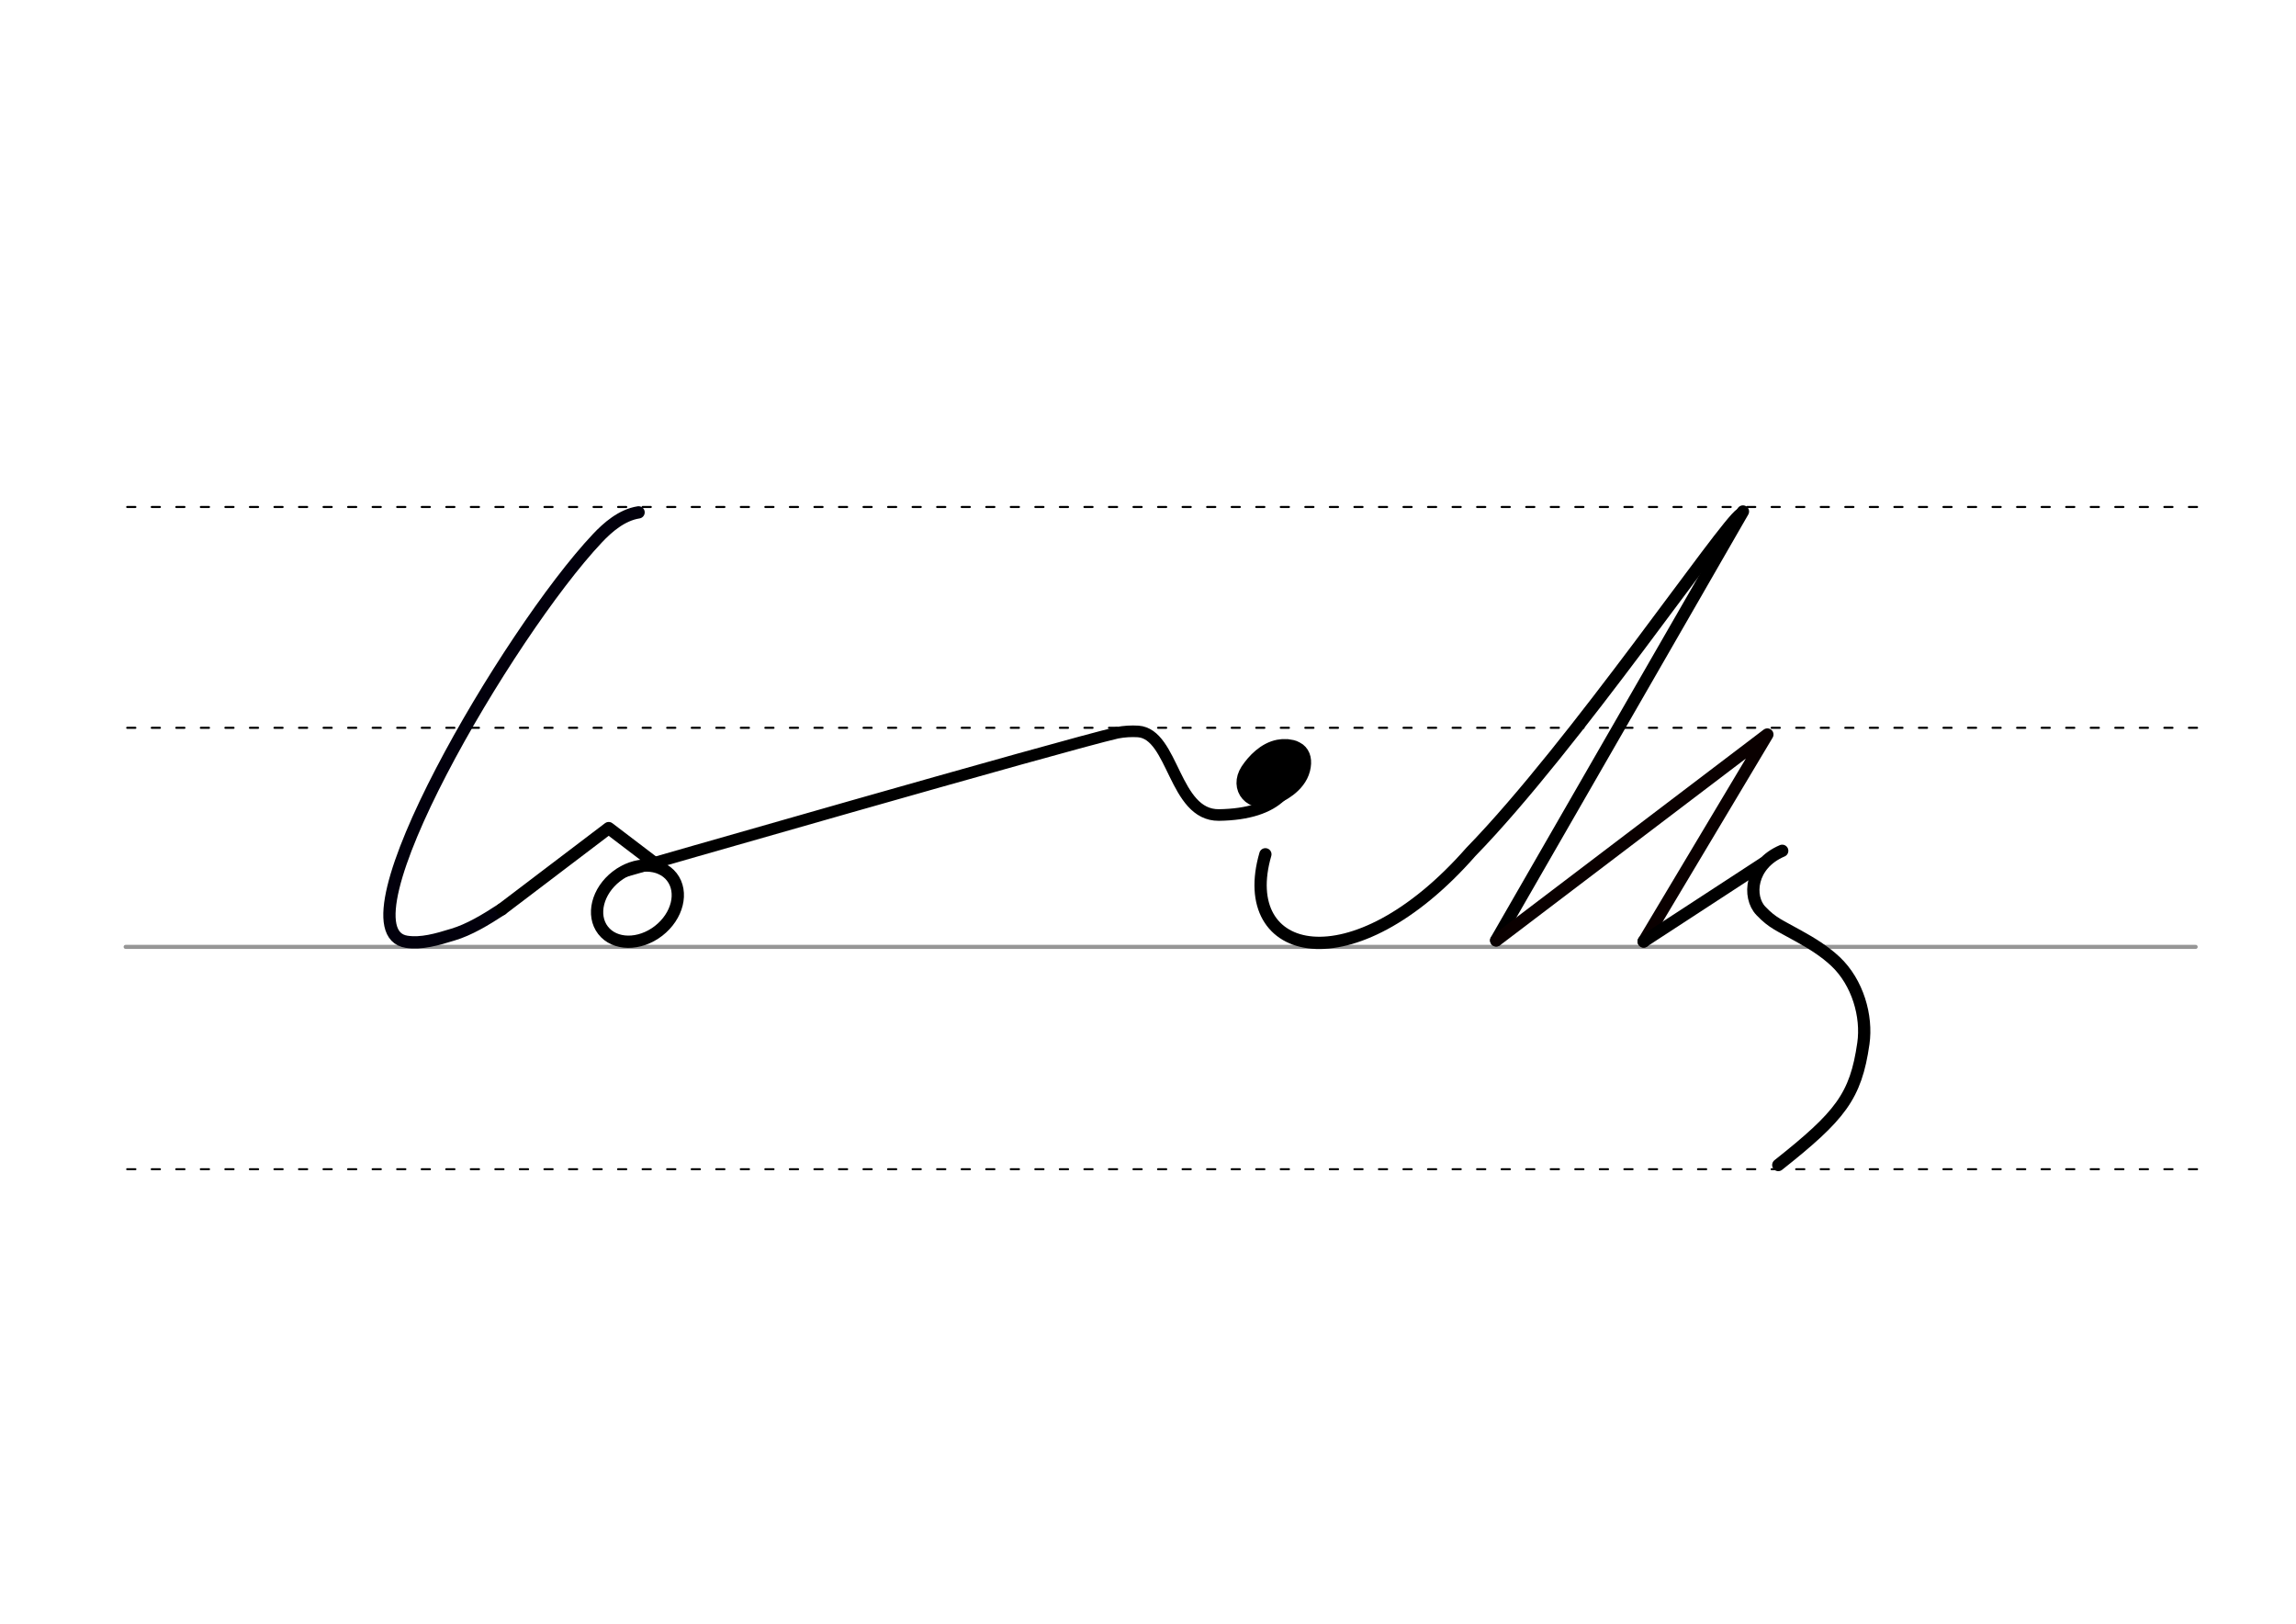<svg height="210mm" viewBox="0 0 1052.4 744.1" width="297mm" xmlns="http://www.w3.org/2000/svg">
 <g stroke-linecap="round">
  <g fill="none" transform="translate(0 -308.268)">
   <path d="m57.6 742.2h948.8" stroke="#969696" stroke-width="1.875"/>
   <g stroke="#000" stroke-dasharray="3.75 7.5" stroke-miterlimit="2" stroke-width=".938">
    <path d="m58.3 844.1h948.8"/>
    <path d="m58.3 641.8h948.8"/>
    <path d="m58.3 540.6h948.8"/>
   </g>
  </g>
  <g fill="none">
   <path d="m798.9 234.4-113.1 196.5" stroke="#000" stroke-width="5.625"/>
   <g stroke-linejoin="round">
    <g stroke-width="5.625">
     <path d="m798 235.5c-7.7 4.8-76.1 105.9-123.8 154.9-54.3 61.9-108 48.6-94.2 1.1" stroke="#000"/>
     <path d="m685.8 431 124.3-94.4-56.7 94.9" stroke="#0a0000"/>
     <path d="m753.4 431.4 54.9-35.8" stroke="#000"/>
     <path d="m815.1 533.9c28.5-22.6 35.5-31.4 39-55.7 1.8-12.5-2.6-28-12.8-37.6-5-4.7-11-8.4-17-11.7-8.5-4.8-11.8-5.8-17.2-11.5-6-6.3-5-21.2 9.8-27.5" stroke="#000"/>
     <path d="m230 416.7c-7.5 4.9-15 9.4-22.4 11.6-7.4 2.3-14.5 4.3-21.2 3.3-33.2-5.1 46.4-141.4 87.4-184.9 4.7-5 11.2-10.7 18.9-11.9" stroke="#02000c"/>
    </g>
    <g stroke="#000">
     <path d="m286.4 399.3s201.9-58.1 225.7-63.5c3.2-.6 6.4-.8 9.6-.6 16.3 1.2 16.3 38.5 37 38.3 13.6-.2 22.8-3.4 28.4-8.8" stroke-width="5.319"/>
     <g stroke-width="5.625">
      <ellipse cx="-22.314" cy="506.267" rx="19.946" ry="15.793" transform="matrix(.791 -.612 .612 .791 0 0)"/>
      <path d="m230 416.7 49-37.2 24.3 18.5"/>
     </g>
    </g>
   </g>
  </g>
  <g fill="#eb0000" fill-rule="evenodd" stroke="#000" stroke-linejoin="round" transform="matrix(1.772 0 0 1.772 -707.351 15.001)">
   <path d="m732.1 185.5c.8.1 1.4.2 1.9.5.2.1.3.2.5.3.9.7 1.3 2 .8 4-1 3.9-5.4 6.1-7.5 6.9-4.3 1.6-7.6-2-5.1-5.9 1.6-2.4 4.2-5.1 7.4-5.7.2 0 .4-.1.7-.1h.8c.6 0 1.2.1 1.9.3" stroke-width="5.625"/>
   <path d="m729.3 188.3c.3 0 .6.1.9.2.1 0 .2.1.2.1.4.3.6.9.4 1.8-.4 1.7-2.4 2.8-3.3 3.1-1.9.7-3.4-.9-2.3-2.6.7-1.1 1.9-2.3 3.3-2.6h.3.4c.3 0 .6 0 .8.1" stroke-width="4.981"/>
  </g>
 </g>
</svg>
